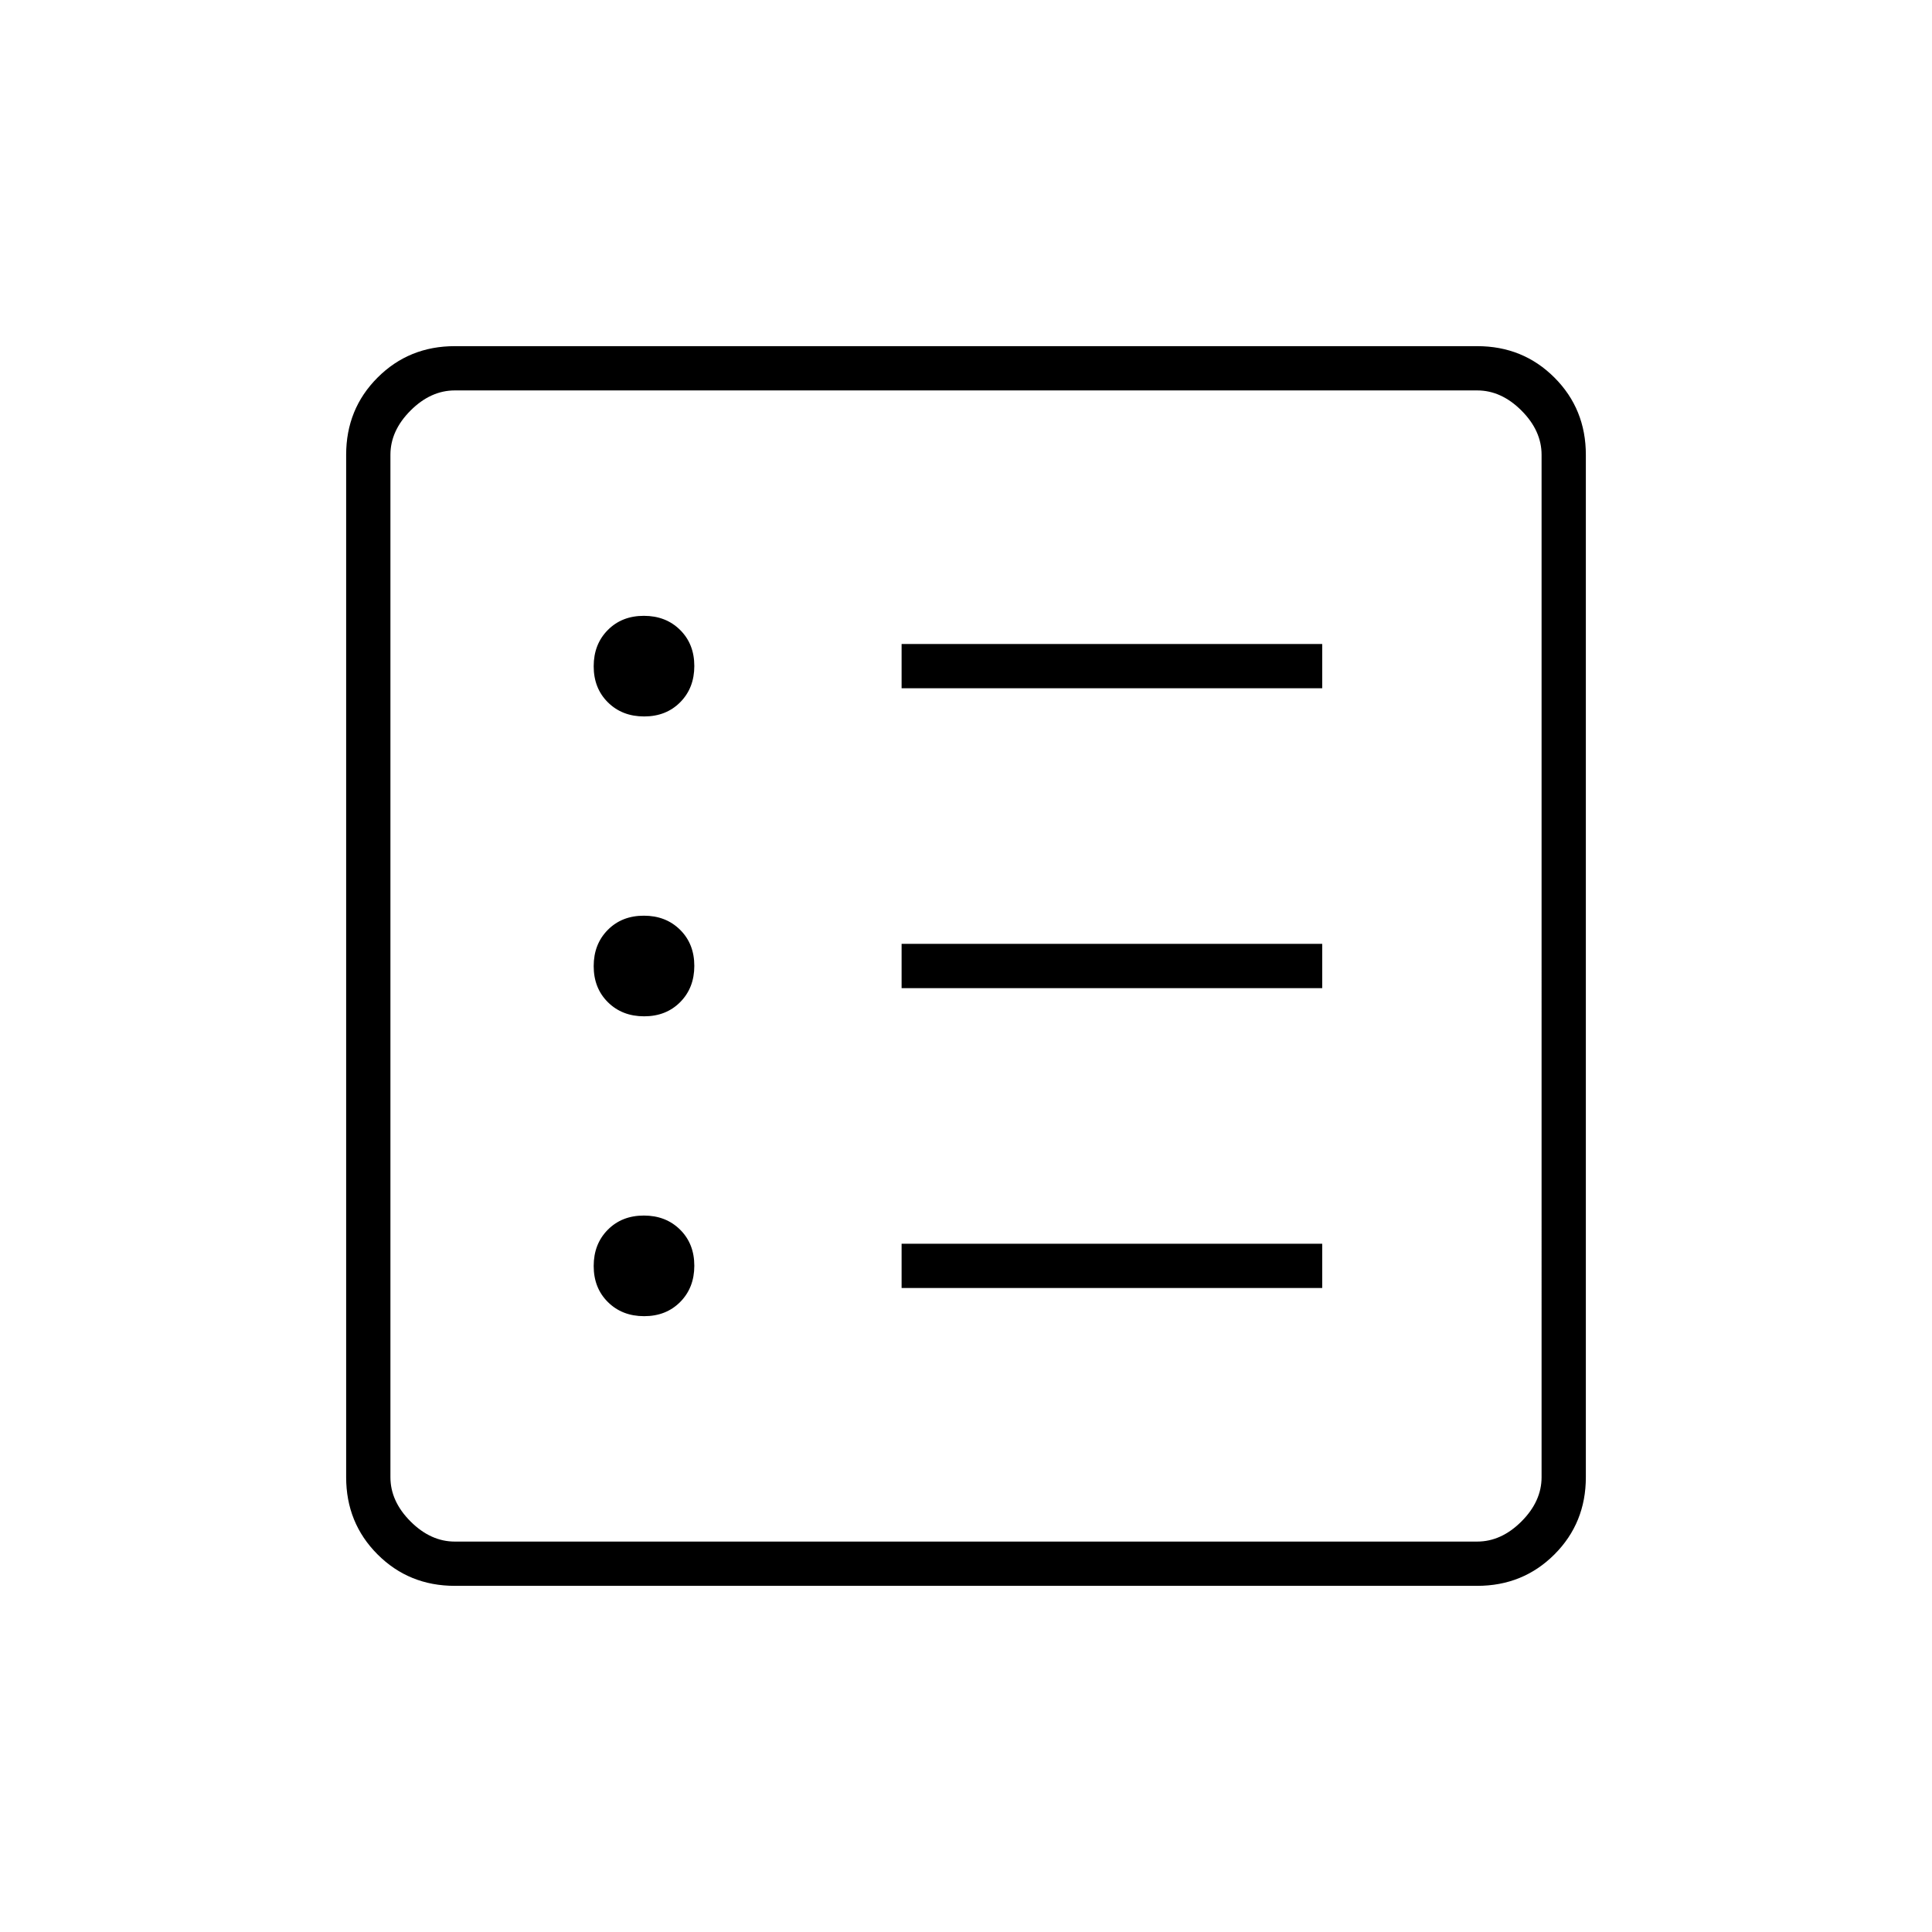 <svg xmlns="http://www.w3.org/2000/svg" width="48" height="48" viewBox="0 96 960 960"><path d="M320.07 750q10.93 0 17.93-7.07t7-18q0-10.93-7.07-17.93t-18-7Q309 700 302 707.07t-7 18q0 10.93 7.07 17.93t18 7Zm0-149q10.93 0 17.93-7.07t7-18q0-10.93-7.07-17.93t-18-7Q309 551 302 558.07t-7 18q0 10.93 7.07 17.93t18 7Zm0-149q10.93 0 17.93-7.07t7-18q0-10.93-7.07-17.93t-18-7Q309 402 302 409.07t-7 18q0 10.93 7.07 17.93t18 7ZM448 736h209v-22H448v22Zm0-149h209v-22H448v22Zm0-149h209v-22H448v22ZM226 884q-22.775 0-38.387-15.612Q172 852.775 172 830V322q0-22.775 15.613-38.388Q203.225 268 226 268h508q22.775 0 38.388 15.612Q788 299.225 788 322v508q0 22.775-15.612 38.388Q756.775 884 734 884H226Zm0-22h508q12 0 22-10t10-22V322q0-12-10-22t-22-10H226q-12 0-22 10t-10 22v508q0 12 10 22t22 10Zm-32-572v572-572Z"/></svg>